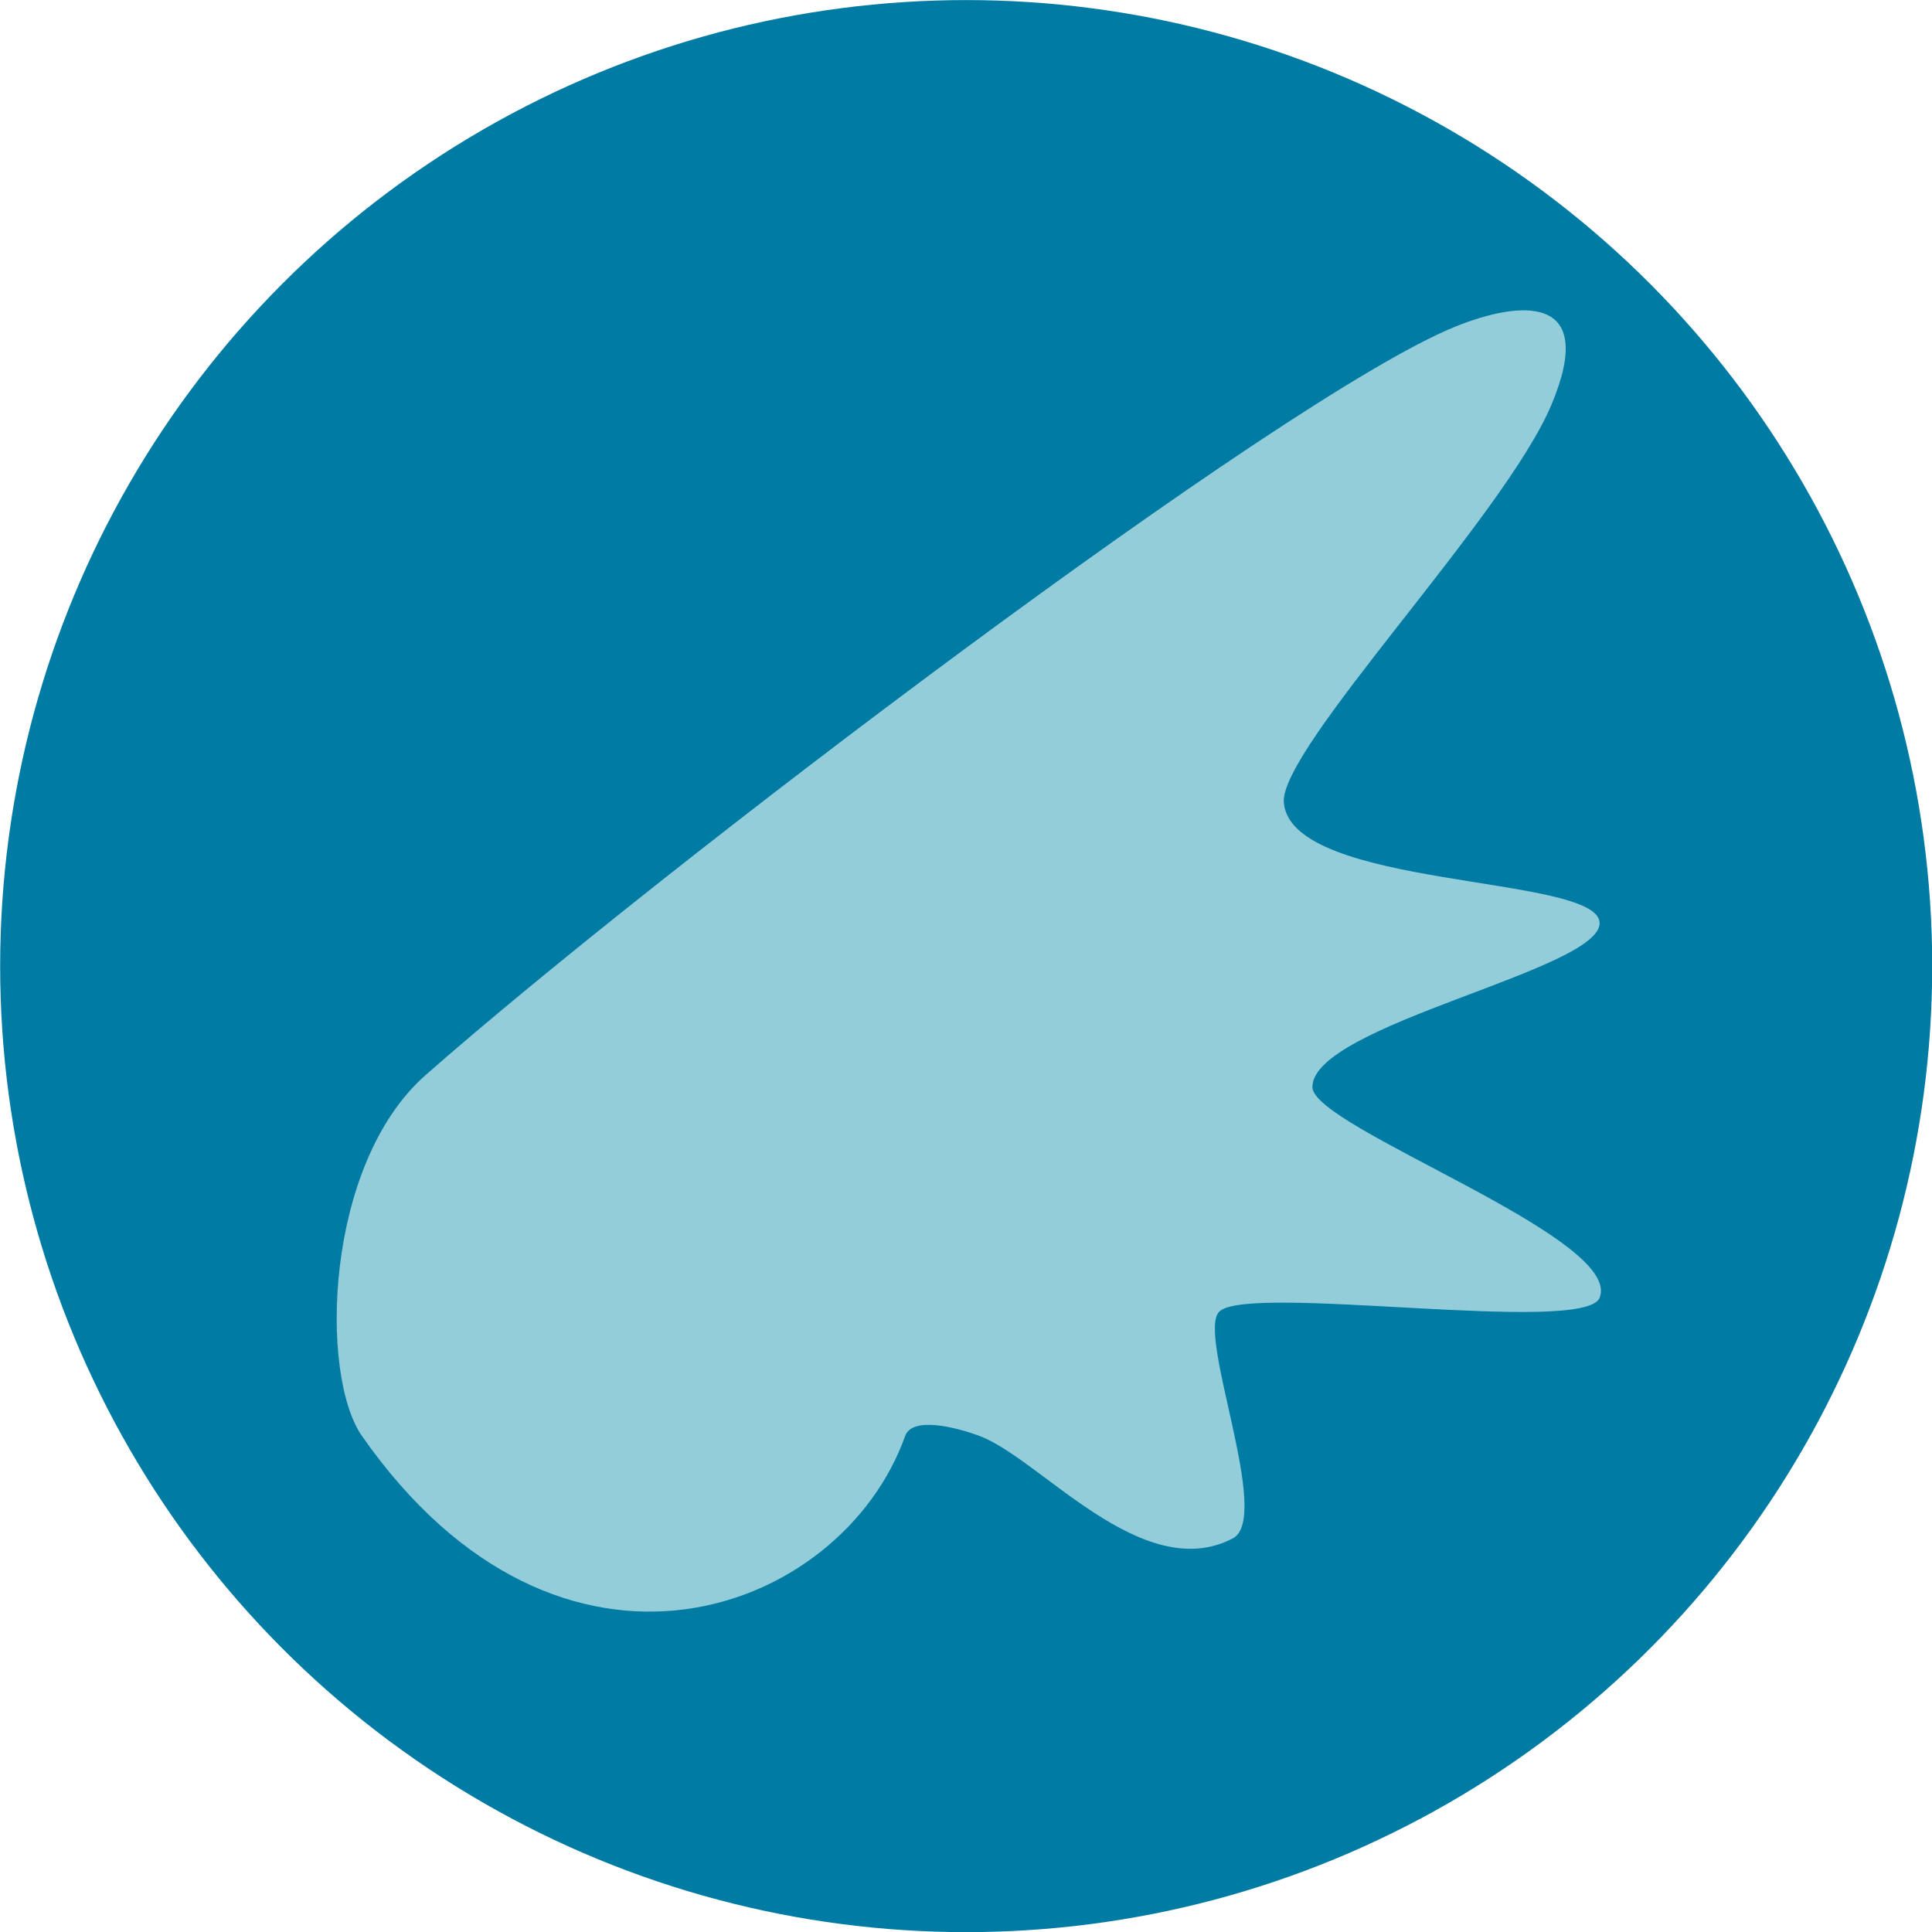 <?xml version="1.0" encoding="UTF-8" standalone="no"?>
<!DOCTYPE svg PUBLIC "-//W3C//DTD SVG 1.1//EN" "http://www.w3.org/Graphics/SVG/1.1/DTD/svg11.dtd">
<svg width="100%" height="100%" viewBox="0 0 500 500" version="1.1" xmlns="http://www.w3.org/2000/svg" xmlns:xlink="http://www.w3.org/1999/xlink" xml:space="preserve" xmlns:serif="http://www.serif.com/" style="fill-rule:evenodd;clip-rule:evenodd;stroke-linejoin:round;stroke-miterlimit:2;">
    <g id="flying" transform="matrix(8.32,0,0,8.32,-1777.47,-692.505)">
        <g id="flying1" serif:id="flying" transform="matrix(1,0,0,1,93.962,0.907)">
            <circle cx="149.73" cy="112.378" r="30.049" style="fill:rgb(0,123,164);"/>
        </g>
        <g transform="matrix(0.12,0,0,0.12,213.643,83.236)">
            <path d="M234.586,372.215C218.124,418.399 145.264,445.883 93.787,372.215C82.737,356.403 84.062,301.741 110.268,278.668C170.9,225.285 332.436,102.822 377.15,84.669C393.737,77.935 414.355,75.783 402.108,104.909C389.861,134.034 331.451,194.154 332.749,208.097C334.828,230.443 413.351,226.709 414.585,238.985C415.819,251.262 340.153,265.518 340.153,281.756C340.153,292.261 421.045,320.84 414.585,336.414C410.561,346.118 323.433,332.549 316.005,339.977C310.084,345.897 329.849,393.399 319.497,398.772C296.076,410.929 269.693,378.138 253.895,372.215C247.868,369.956 236.434,367.031 234.586,372.215Z" style="fill:rgb(147,205,218);"/>
        </g>
    </g>
</svg>
